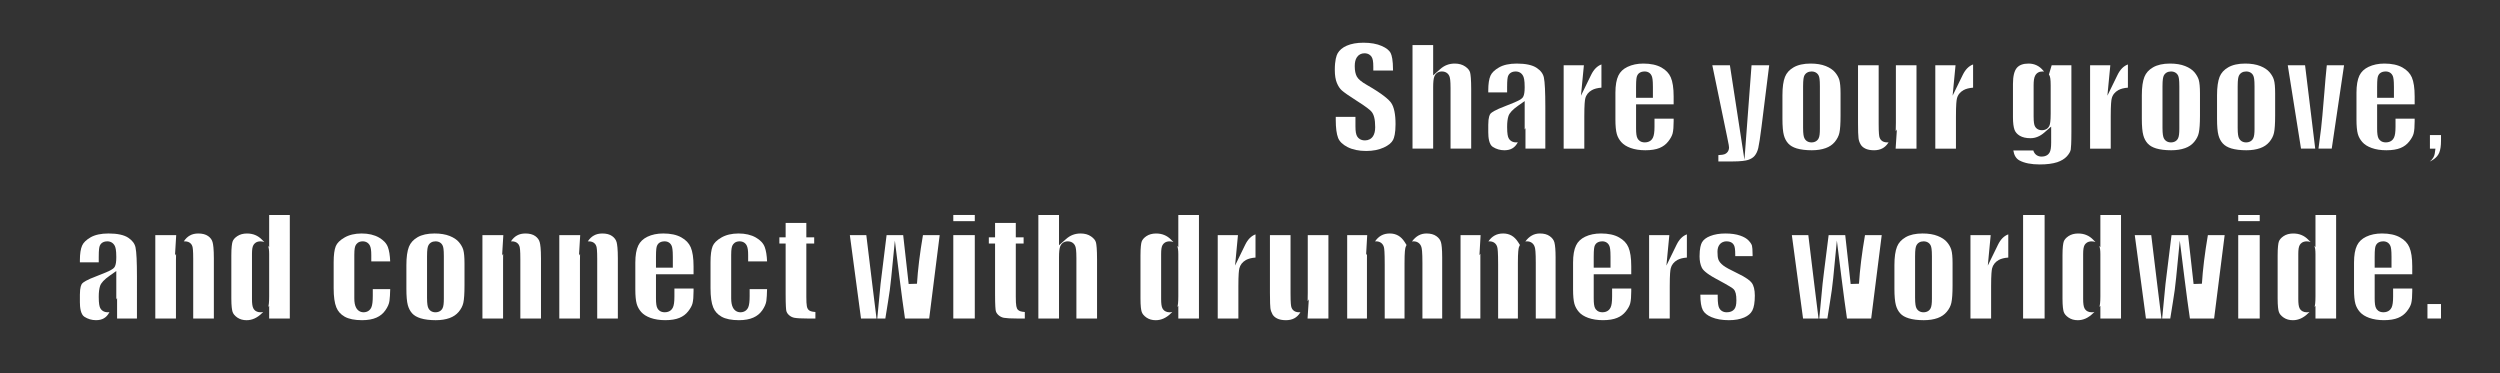 <?xml version="1.0" encoding="utf-8"?>
<!-- Generator: Adobe Illustrator 16.0.0, SVG Export Plug-In . SVG Version: 6.00 Build 0)  -->
<!DOCTYPE svg PUBLIC "-//W3C//DTD SVG 1.1//EN" "http://www.w3.org/Graphics/SVG/1.1/DTD/svg11.dtd">
<svg version="1.1" id="圖層_1" xmlns="http://www.w3.org/2000/svg" xmlns:xlink="http://www.w3.org/1999/xlink" x="0px" y="0px"
	 width="598.088px" height="89.333px" viewBox="0 0 598.088 89.333" enable-background="new 0 0 598.088 89.333"
	 xml:space="preserve">
<rect x="0" y="0" width="598.088" height="89.333" fill="#333333" stroke="none"/>
<rect x="-290.857" y="-29.051" display="none" fill="#E60012" width="936" height="265"/>
<polygon display="none" fill="#FFFFFF" points="13.48,102.121 13.48,102.119 13.479,102.119 "/>
<path display="none" fill="#FFFFFF" d="M-13.11,28.37c-0.05-0.01-0.109-0.029-0.17-0.04c0.061,0.011,0.12,0.03,0.181,0.05
	C-13.09,28.37-13.11,28.37-13.11,28.37z"/>
<path fill="#FFFFFF" d="M332.793,24.578c-0.52-0.72-1.93-2.05-5.76-4.24c-1.32-0.75-2.1-1.399-2.439-2.04
	c-0.32-0.59-0.49-1.409-0.49-2.479c0-0.9,0.16-1.59,0.5-2.1c0.41-0.631,1.05-0.971,1.819-0.971c0.99,0,1.48,0.511,1.69,0.82
	c0.3,0.44,0.43,1.14,0.43,2.33v0.979h4.721v-0.06c0-2.45-0.301-3.57-0.551-4.08c-0.319-0.67-1.04-1.25-2.13-1.729
	c-1.189-0.53-2.67-0.79-4.399-0.79c-1.57,0-2.91,0.239-3.99,0.71c-1.021,0.449-1.73,1.05-2.17,1.81c-0.311,0.54-0.69,1.68-0.69,4
	c0,1.28,0.17,2.33,0.5,3.12c0.32,0.77,0.73,1.38,1.2,1.79c0.54,0.479,1.7,1.29,3.44,2.399c2.52,1.591,3.239,2.24,3.569,2.591
	c0.65,0.699,0.95,1.899,0.95,3.779c0,0.92-0.17,1.63-0.51,2.16c-0.42,0.65-1.101,1.01-1.92,1.01c-1.04,0-1.57-0.479-1.84-0.89
	c-0.311-0.47-0.45-1.21-0.45-2.479v-2.261h-4.71v0.761c0,1.869,0.189,3.31,0.56,4.279c0.34,0.851,1.08,1.58,2.221,2.17
	c1.22,0.63,2.729,0.95,4.5,0.95c1.609,0,3.029-0.28,4.22-0.83c1.109-0.51,1.859-1.13,2.21-1.819c0.27-0.521,0.59-1.601,0.59-3.761
	C333.863,27.309,333.503,25.578,332.793,24.578z"/>
<path fill="#FFFFFF" d="M351.713,17.398c-0.13-0.54-0.51-1.021-1.17-1.48c-0.68-0.47-1.51-0.71-2.52-0.71
	c-0.67,0-1.3,0.11-1.87,0.33c-0.58,0.221-1.12,0.561-1.62,1.01l-1.67,1.49v-7.26h-4.94v24.78h4.94v-14.67
	c0-1.29,0.09-2.091,0.29-2.601c0.3-0.76,0.96-1.189,1.79-1.189c0.88,0,1.55,0.439,1.83,1.199c0.12,0.33,0.25,0.95,0.25,2.811v14.45
	h4.939V21.418C351.963,18.969,351.823,17.878,351.713,17.398z"/>
<path fill="#FFFFFF" d="M369.354,18.559c-0.19-0.91-0.75-1.67-1.73-2.32c-1.01-0.68-2.609-1.03-4.75-1.03
	c-1.77,0-3.21,0.311-4.27,0.931c-1.03,0.59-1.721,1.26-2.03,1.97c-0.35,0.79-0.53,1.979-0.53,3.53v0.47h4.511v-1.3
	c0-1.78,0.119-2.32,0.239-2.641c0.13-0.319,0.561-1.069,1.811-1.069c0.79,0,1.42,0.38,1.77,1.06c0.181,0.351,0.38,0.97,0.38,2.7
	c0,1.12-0.109,1.83-0.359,2.29c-0.24,0.439-0.7,0.88-4.19,2.2c-2.58,0.97-3.37,1.56-3.609,1.819c-0.2,0.23-0.551,0.88-0.551,2.69
	v1.8c0,1.271,0.19,2.9,1.061,3.47c0.859,0.551,1.779,0.82,2.8,0.82c0.75,0,1.38-0.15,1.89-0.45c0.521-0.3,0.931-0.75,1.271-1.38
	l0.05-0.08c-0.13,0.021-0.26,0.03-0.41,0.03c-0.84,0-1.5-0.4-1.82-1.08c-0.149-0.32-0.329-0.92-0.329-2.62
	c0-1.109,0.109-1.96,0.319-2.6c0.25-0.75,0.98-1.54,2.3-2.471l1.58-1.109v6.81l0.19-0.35v4.91h4.75V25.538
	C369.693,21.998,369.583,19.648,369.354,18.559z"/>
<path fill="#FFFFFF" d="M380.644,17.929l-2.42,4.96l0.699-7.28h-4.84v19.95h4.94v-7.67c0-2.96,0.13-3.88,0.229-4.311
	c0.2-0.859,0.75-1.56,1.591-2.02c0.569-0.32,1.319-0.511,2.279-0.59v-5.551C382.104,15.788,381.283,16.618,380.644,17.929z"/>
<path fill="#FFFFFF" d="M400.394,24.969v-1.91c0-1.98-0.23-3.511-0.69-4.561c-0.42-0.97-1.149-1.739-2.229-2.35
	c-1.11-0.62-2.57-0.94-4.33-0.94c-1.431,0-2.71,0.271-3.79,0.79c-1.03,0.49-1.74,1.17-2.181,2.08c-0.47,0.97-0.71,2.351-0.71,4.101
	v6.399c0,1.53,0.11,2.7,0.33,3.46c0.19,0.71,0.561,1.37,1.08,1.96c0.51,0.58,1.25,1.05,2.21,1.4c1.011,0.37,2.2,0.55,3.54,0.55
	c1.38,0,2.521-0.18,3.391-0.54c0.85-0.35,1.529-0.86,2.08-1.56c0.56-0.71,0.909-1.36,1.06-1.95c0.16-0.65,0.24-1.62,0.24-2.89v-0.62
	h-4.58v1.899c0,1.28-0.12,2.101-0.37,2.63c-0.19,0.431-0.72,1.15-1.96,1.15c-1.08,0-1.55-0.61-1.74-0.97
	c-0.24-0.45-0.34-1.17-0.34-2.38v-5.75H400.394z M391.403,20.788c0-1.8,0.12-2.33,0.25-2.649c0.16-0.391,0.61-1.04,1.82-1.04
	c0.81,0,1.43,0.42,1.699,1.14c0.131,0.33,0.261,0.89,0.261,2.55v2.61h-4.03V20.788z"/>
<path fill="#FFFFFF" d="M419.033,15.608l-1.7,22.62l-3.479-22.62h-4.21l3.55,17.15c0.42,1.979,0.45,2.31,0.45,2.51
	c0,0.79-0.431,1.399-1.141,1.649c-0.22,0.07-0.58,0.15-1.409,0.19v1.52h3.21c2.26,0,3.359-0.199,3.89-0.369
	c0.7-0.23,1.22-0.551,1.59-1c0.39-0.48,0.68-1.101,0.86-1.86c0.2-0.87,0.46-2.57,0.77-5.04l1.84-14.75H419.033z"/>
<path fill="#FFFFFF" d="M440.033,19.118c-0.18-0.62-0.54-1.24-1.05-1.85c-0.5-0.58-1.24-1.08-2.19-1.46
	c-1-0.4-2.22-0.601-3.64-0.601c-1.67,0-3.04,0.311-4.07,0.91c-1,0.58-1.67,1.32-2.05,2.271c-0.41,1.02-0.61,2.5-0.61,4.399v5.63
	c0,1.771,0.11,3.091,0.341,3.931c0.21,0.79,0.55,1.43,1.04,1.97c0.46,0.52,1.149,0.92,2.029,1.19
	c0.971,0.289,2.181,0.439,3.61,0.439c1.25,0,2.37-0.17,3.31-0.51c0.9-0.32,1.61-0.8,2.181-1.47c0.56-0.681,0.939-1.4,1.109-2.16
	c0.19-0.84,0.28-2.23,0.28-4.12v-5.37C440.323,20.858,440.224,19.788,440.033,19.118z M435.383,30.778c0,1.16-0.079,1.84-0.289,2.28
	c-0.29,0.64-0.921,1.01-1.721,1.01s-1.43-0.39-1.72-1.07c-0.14-0.319-0.29-0.87-0.29-2.43v-9.91c0-1.68,0.15-2.229,0.29-2.55
	c0.31-0.64,0.94-1.01,1.74-1.01s1.43,0.38,1.72,1.04c0.14,0.31,0.27,0.859,0.27,2.52V30.778z"/>
<path fill="#FFFFFF" d="M453.563,15.608v13.77c0,0.881-0.021,1.53-0.04,2.021l0.28-0.43l-0.301,4.59h4.99v-19.95H453.563z
	 M451.493,34.068c-1.3,0-1.71-0.81-1.83-1.16c-0.109-0.33-0.22-0.96-0.22-3.37v-13.93h-4.94v13.8c0,1.83,0.04,3.061,0.12,3.66
	c0.061,0.5,0.221,0.99,0.49,1.46c0.23,0.41,0.59,0.74,1.1,1c0.54,0.28,1.261,0.42,2.141,0.42c0.75,0,1.41-0.15,1.96-0.439
	c0.56-0.29,1.02-0.721,1.41-1.32l0.09-0.141C451.713,34.059,451.604,34.068,451.493,34.068z"/>
<path fill="#FFFFFF" d="M469.554,17.929l-2.421,4.96l0.7-7.28h-4.84v19.95h4.94v-7.67c0-2.96,0.13-3.87,0.229-4.301
	c0.2-0.869,0.75-1.569,1.59-2.029c0.57-0.32,1.32-0.511,2.28-0.59v-5.551C471.014,15.788,470.193,16.618,469.554,17.929z"/>
<path fill="#FFFFFF" d="M490.833,15.608l-0.66,2.22c0.07,0.11,0.12,0.21,0.16,0.28c0.13,0.3,0.261,0.81,0.261,2.32v6.8
	c0,1.819-0.15,2.43-0.271,2.76c-0.29,0.74-0.96,1.16-1.83,1.16c-0.8,0-1.42-0.37-1.71-1.04c-0.13-0.29-0.27-0.82-0.27-2.3v-7.38
	c0-1.131,0.109-1.851,0.369-2.33c0.341-0.65,0.95-1,1.73-1c0.14,0,0.27,0.01,0.39,0.029l-0.18-0.229
	c-0.479-0.58-0.99-0.99-1.58-1.271c-0.57-0.279-1.229-0.42-1.939-0.42c-1.301,0-2.21,0.34-2.801,1.021
	c-0.62,0.729-0.93,2.02-0.93,3.85v7.97c0,1.33,0.13,2.351,0.38,3.021c0.22,0.57,0.63,1.03,1.24,1.4c0.65,0.39,1.51,0.59,2.57,0.59
	c0.59,0,1.159-0.11,1.689-0.33c0.561-0.22,1.09-0.561,1.601-1l1.659-1.45v3.86c0,1.17-0.119,1.899-0.39,2.37
	c-0.25,0.43-0.79,0.949-1.92,0.949c-0.79,0-1.64-0.399-1.96-1.46h-4.78c0.19,1.17,0.67,1.95,1.46,2.38
	c1.19,0.641,2.82,0.96,4.86,0.96c1.68,0,3.08-0.18,4.16-0.529c1.01-0.34,1.79-0.82,2.34-1.42c0.53-0.601,0.84-1.141,0.92-1.62
	c0.06-0.42,0.15-1.5,0.15-4.26v-15.9H490.833z"/>
<path fill="#FFFFFF" d="M506.583,17.929l-2.42,4.96l0.7-7.28h-4.84v19.95h4.939v-7.67c0-2.96,0.131-3.88,0.23-4.301
	c0.2-0.869,0.75-1.569,1.59-2.029c0.57-0.32,1.32-0.511,2.29-0.59v-5.551C508.043,15.788,507.224,16.618,506.583,17.929z"/>
<path fill="#FFFFFF" d="M526.023,19.118c-0.19-0.62-0.54-1.24-1.05-1.85c-0.5-0.58-1.24-1.08-2.2-1.46
	c-0.99-0.4-2.21-0.601-3.641-0.601c-1.659,0-3.029,0.311-4.06,0.91c-1,0.58-1.67,1.32-2.05,2.271c-0.41,1.02-0.62,2.5-0.62,4.399
	v5.63c0,1.771,0.12,3.091,0.35,3.931c0.21,0.79,0.551,1.43,1.04,1.97c0.46,0.52,1.15,0.92,2.03,1.19
	c0.96,0.289,2.18,0.439,3.61,0.439c1.25,0,2.359-0.17,3.31-0.51c0.9-0.32,1.61-0.8,2.17-1.47c0.57-0.681,0.95-1.4,1.11-2.16
	c0.189-0.84,0.29-2.23,0.29-4.12v-5.37C526.313,20.858,526.213,19.788,526.023,19.118z M521.373,30.778c0,1.16-0.09,1.84-0.29,2.28
	c-0.29,0.64-0.92,1.01-1.72,1.01s-1.43-0.39-1.73-1.07c-0.13-0.319-0.289-0.87-0.289-2.43v-9.91c0-1.68,0.159-2.229,0.3-2.55
	c0.31-0.64,0.939-1.01,1.729-1.01c0.811,0,1.44,0.38,1.73,1.04c0.13,0.31,0.27,0.859,0.27,2.52V30.778z"/>
<path fill="#FFFFFF" d="M544.003,19.118c-0.18-0.62-0.529-1.24-1.05-1.85c-0.5-0.58-1.229-1.08-2.189-1.46
	c-0.99-0.4-2.221-0.601-3.641-0.601c-1.67,0-3.04,0.311-4.069,0.91c-1,0.58-1.671,1.32-2.051,2.271
	c-0.399,1.02-0.609,2.5-0.609,4.399v5.63c0,1.771,0.109,3.091,0.34,3.931c0.21,0.79,0.55,1.43,1.04,1.97
	c0.47,0.52,1.149,0.92,2.03,1.19c0.97,0.289,2.18,0.439,3.609,0.439c1.25,0,2.37-0.17,3.311-0.51c0.899-0.32,1.609-0.8,2.18-1.47
	c0.57-0.681,0.94-1.4,1.11-2.16c0.189-0.84,0.279-2.23,0.279-4.12v-5.37C544.293,20.858,544.203,19.788,544.003,19.118z
	 M539.363,30.778c0,1.16-0.09,1.84-0.3,2.28c-0.29,0.64-0.92,1.01-1.72,1.01c-0.801,0-1.421-0.39-1.721-1.07
	c-0.14-0.319-0.29-0.87-0.29-2.43v-9.91c0-1.68,0.15-2.229,0.3-2.55c0.301-0.64,0.931-1.01,1.73-1.01c0.81,0,1.44,0.38,1.72,1.04
	c0.141,0.31,0.28,0.859,0.28,2.52V30.778z"/>
<path fill="#FFFFFF" d="M551.453,15.608h-4.14l3.17,19.95h3.399L551.453,15.608z M556.653,15.608c-0.22,2.1-0.41,4.28-0.58,6.49
	c-0.37,4.55-0.64,7.47-0.79,8.66l-0.62,4.8h3.17l2.95-19.95H556.653z"/>
<path fill="#FFFFFF" d="M577.673,24.969v-1.91c0-1.98-0.229-3.511-0.68-4.561c-0.43-0.97-1.16-1.739-2.24-2.35
	c-1.1-0.62-2.56-0.94-4.319-0.94c-1.44,0-2.71,0.271-3.801,0.79c-1.02,0.49-1.739,1.17-2.18,2.08c-0.46,0.97-0.7,2.351-0.7,4.101
	v6.399c0,1.53,0.11,2.7,0.32,3.46c0.2,0.71,0.56,1.37,1.09,1.96c0.5,0.58,1.25,1.05,2.21,1.4c1,0.37,2.2,0.55,3.54,0.55
	c1.37,0,2.51-0.18,3.38-0.54c0.86-0.35,1.53-0.86,2.08-1.56c0.561-0.71,0.92-1.36,1.061-1.95c0.16-0.65,0.239-1.62,0.239-2.89v-0.62
	h-4.579v1.899c0,1.28-0.11,2.101-0.36,2.63c-0.2,0.431-0.72,1.15-1.96,1.15c-1.08,0-1.561-0.61-1.75-0.97
	c-0.23-0.45-0.33-1.17-0.33-2.38v-5.75H577.673z M568.693,20.788c0-1.8,0.11-2.33,0.24-2.649c0.16-0.391,0.609-1.04,1.819-1.04
	c0.811,0,1.44,0.42,1.71,1.14c0.12,0.33,0.25,0.89,0.25,2.55v2.61h-4.02V20.788z"/>
<path fill="#FFFFFF" d="M581.323,32.309v3.25h1.32l-0.16,1.14c-0.08,0.55-0.36,1.29-1.16,1.9v0.029c0.35-0.159,0.68-0.35,0.99-0.58
	c0.609-0.449,1.03-0.979,1.27-1.6c0.261-0.689,0.391-1.61,0.391-2.74v-1.399H581.323z"/>
<path fill="#FFFFFF" d="M32.423,59.198c-0.19-0.9-0.75-1.66-1.72-2.31c-1.02-0.69-2.62-1.03-4.75-1.03c-1.78,0-3.22,0.31-4.28,0.92
	c-1.03,0.6-1.72,1.26-2.03,1.98c-0.35,0.789-0.53,1.97-0.53,3.52v0.48h4.51v-1.301c0-1.779,0.12-2.319,0.24-2.64
	c0.13-0.33,0.56-1.08,1.81-1.08c0.79,0,1.42,0.38,1.78,1.07c0.17,0.34,0.37,0.96,0.37,2.7c0,1.119-0.11,1.829-0.36,2.289
	c-0.24,0.44-0.69,0.881-4.18,2.2c-2.59,0.96-3.38,1.55-3.62,1.82c-0.2,0.22-0.55,0.87-0.55,2.68v1.811c0,1.26,0.19,2.9,1.07,3.471
	c0.85,0.549,1.77,0.82,2.79,0.82c0.75,0,1.38-0.15,1.89-0.451c0.52-0.299,0.93-0.75,1.27-1.379l0.05-0.09
	c-0.13,0.02-0.26,0.029-0.41,0.029c-0.84,0-1.5-0.391-1.82-1.07c-0.15-0.33-0.33-0.92-0.33-2.62c0-1.11,0.11-1.971,0.32-2.601
	c0.25-0.76,0.99-1.54,2.31-2.47l1.57-1.11v6.811l0.19-0.36v4.911h4.75V66.188C32.763,62.639,32.653,60.288,32.423,59.198z"/>
<path fill="#FFFFFF" d="M50.863,57.969c-0.15-0.601-0.5-1.08-1.07-1.49c-0.58-0.41-1.37-0.62-2.34-0.62
	c-0.78,0-1.45,0.15-2.03,0.479c-0.57,0.311-1.04,0.78-1.45,1.41c0.08,0,0.15-0.01,0.23-0.01c1.31,0,1.71,0.84,1.82,1.2
	c0.1,0.32,0.2,0.93,0.2,3.06v14.201h4.94V61.818C51.163,59.548,51.003,58.469,50.863,57.969z M42.153,56.248h-5v19.951h4.94V62.368
	c0-0.68,0.01-1.22,0.03-1.649l-0.26,0.409L42.153,56.248z"/>
<path fill="#FFFFFF" d="M60.593,73.729c-0.22-0.44-0.31-1.12-0.31-2.2v-10.75c0-1.09,0.1-1.74,0.35-2.16
	c0.19-0.33,0.66-0.88,1.7-0.88c0.37,0,0.67,0.08,0.91,0.18l-0.56-0.569c-0.49-0.5-1.03-0.88-1.62-1.12
	c-0.59-0.25-1.26-0.37-1.98-0.37c-0.92,0-1.67,0.21-2.31,0.63c-0.61,0.4-0.99,0.85-1.14,1.33c-0.13,0.42-0.29,1.32-0.29,3.29v10.27
	c0,1.891,0.16,2.78,0.29,3.21c0.16,0.5,0.53,0.951,1.13,1.371c0.63,0.43,1.36,0.641,2.23,0.641c0.67,0,1.29-0.141,1.89-0.41
	c0.62-0.281,1.23-0.711,1.81-1.291l0.28-0.279c-0.2,0.061-0.43,0.09-0.69,0.09C61.513,74.709,60.893,74.349,60.593,73.729z
	 M64.393,51.429v7.67l-0.26-0.271c0.18,0.431,0.26,1.04,0.26,1.95v10.15c0,1.449-0.1,2.109-0.22,2.489l0.22-0.22v3.001h4.94V51.429
	H64.393z"/>
<path fill="#FFFFFF" d="M89.183,69.168v1.61c0,1.3-0.1,2.16-0.32,2.7c-0.32,0.78-1.01,1.23-1.88,1.23c-0.78,0-1.42-0.4-1.8-1.121
	c-0.29-0.54-0.42-1.27-0.42-2.229v-10.35c0-1.48,0.15-1.99,0.31-2.301c0.18-0.359,0.64-0.97,1.7-0.97c0.78,0,1.41,0.38,1.73,1.05
	c0.22,0.46,0.32,1.15,0.32,2.221v1.529h4.52c-0.05-1.45-0.24-2.6-0.55-3.43c-0.34-0.91-1.04-1.65-2.12-2.28
	c-1.13-0.64-2.52-0.97-4.14-0.97c-1.63,0-3.02,0.33-4.13,0.979c-1.08,0.62-1.77,1.32-2.07,2.051c-0.34,0.83-0.51,2.12-0.51,3.84
	v6.24c0,1.989,0.21,3.529,0.64,4.569c0.39,0.96,1.04,1.681,1.99,2.222c0.99,0.559,2.39,0.84,4.16,0.84c1.39,0,2.55-0.211,3.46-0.621
	c0.88-0.391,1.58-0.959,2.12-1.74c0.56-0.79,0.89-1.55,0.98-2.26c0.09-0.66,0.15-1.601,0.18-2.811H89.183z"/>
<path fill="#FFFFFF" d="M110.833,59.769c-0.18-0.62-0.54-1.25-1.05-1.851c-0.5-0.59-1.24-1.08-2.19-1.46c-1-0.399-2.22-0.6-3.64-0.6
	c-1.67,0-3.04,0.3-4.07,0.9c-1,0.59-1.67,1.329-2.05,2.27c-0.41,1.03-0.61,2.51-0.61,4.41v5.63c0,1.76,0.11,3.08,0.34,3.93
	c0.21,0.771,0.56,1.44,1.04,1.971c0.47,0.52,1.15,0.91,2.03,1.18c0.97,0.301,2.18,0.451,3.61,0.451c1.25,0,2.37-0.17,3.31-0.512
	c0.9-0.328,1.61-0.809,2.18-1.479c0.56-0.671,0.94-1.391,1.11-2.151c0.19-0.85,0.28-2.229,0.28-4.12v-5.38
	C111.123,61.509,111.023,60.438,110.833,59.769z M106.183,71.429c0,1.149-0.08,1.83-0.29,2.27c-0.29,0.64-0.92,1.011-1.72,1.011
	c-0.8,0-1.43-0.391-1.72-1.07c-0.14-0.311-0.29-0.86-0.29-2.431v-9.899c0-1.681,0.15-2.23,0.3-2.55c0.3-0.65,0.93-1.021,1.73-1.021
	c0.81,0,1.44,0.38,1.72,1.05c0.14,0.311,0.27,0.851,0.27,2.521V71.429z"/>
<path fill="#FFFFFF" d="M129.123,57.969c-0.15-0.601-0.51-1.08-1.07-1.49c-0.58-0.41-1.37-0.62-2.34-0.62
	c-0.79,0-1.45,0.15-2.03,0.479c-0.57,0.311-1.04,0.78-1.45,1.41c0.07,0,0.15-0.01,0.23-0.01c1.3,0,1.71,0.84,1.82,1.2
	c0.1,0.32,0.2,0.93,0.2,3.06v14.201h4.94V61.818C129.423,59.548,129.263,58.469,129.123,57.969z M120.413,56.248h-5v19.951h4.94
	V62.368c0-0.68,0.01-1.22,0.02-1.649l-0.25,0.409L120.413,56.248z"/>
<path fill="#FFFFFF" d="M138.803,56.248h-5v19.951h4.94V62.368c0-0.68,0.01-1.22,0.03-1.649l-0.26,0.409L138.803,56.248z
	 M147.523,57.969c-0.16-0.601-0.51-1.08-1.08-1.49c-0.57-0.41-1.36-0.62-2.33-0.62c-0.79,0-1.45,0.15-2.03,0.479
	c-0.57,0.311-1.05,0.78-1.46,1.41c0.08,0,0.16-0.01,0.24-0.01c1.3,0,1.7,0.84,1.81,1.2c0.1,0.32,0.2,0.93,0.2,3.06v14.201h4.94
	V61.818C147.813,59.548,147.653,58.469,147.523,57.969z"/>
<path fill="#FFFFFF" d="M165.923,65.618v-1.91c0-1.979-0.229-3.52-0.68-4.56c-0.43-0.98-1.16-1.75-2.24-2.351
	c-1.11-0.63-2.56-0.939-4.33-0.939c-1.43,0-2.71,0.26-3.79,0.78c-1.02,0.5-1.74,1.18-2.18,2.09c-0.47,0.96-0.71,2.34-0.71,4.1v6.4
	c0,1.53,0.11,2.7,0.33,3.46c0.2,0.71,0.56,1.359,1.08,1.96c0.51,0.58,1.26,1.051,2.21,1.4c1.01,0.359,2.2,0.551,3.54,0.551
	c1.38,0,2.52-0.191,3.39-0.551c0.85-0.35,1.53-0.85,2.08-1.551c0.56-0.71,0.921-1.37,1.06-1.95c0.16-0.649,0.24-1.619,0.24-2.89
	v-0.62h-4.58v1.891c0,1.29-0.11,2.1-0.36,2.63c-0.2,0.43-0.72,1.15-1.96,1.15c-1.09,0-1.56-0.601-1.75-0.971
	c-0.24-0.45-0.34-1.16-0.34-2.38v-5.74H165.923z M156.933,61.438c0-1.8,0.12-2.34,0.25-2.65c0.16-0.39,0.61-1.05,1.82-1.05
	c0.81,0,1.43,0.42,1.71,1.15c0.11,0.31,0.25,0.88,0.25,2.55v2.6h-4.03V61.438z"/>
<path fill="#FFFFFF" d="M179.343,70.778c0,1.3-0.1,2.16-0.319,2.7c-0.32,0.78-1.011,1.23-1.88,1.23c-0.78,0-1.42-0.4-1.801-1.121
	c-0.279-0.54-0.42-1.27-0.42-2.229v-10.35c0-1.48,0.16-1.99,0.311-2.301c0.18-0.359,0.64-0.97,1.699-0.97
	c0.791,0,1.421,0.38,1.73,1.05c0.221,0.46,0.32,1.15,0.32,2.221v1.529h4.529c-0.06-1.45-0.25-2.6-0.56-3.43
	c-0.34-0.91-1.03-1.65-2.12-2.28c-1.119-0.64-2.51-0.97-4.14-0.97s-3.021,0.33-4.13,0.979c-1.07,0.62-1.77,1.32-2.07,2.051
	c-0.34,0.83-0.51,2.12-0.51,3.84v6.24c0,1.989,0.21,3.529,0.64,4.569c0.39,0.96,1.04,1.681,1.99,2.222
	c0.99,0.559,2.39,0.84,4.17,0.84c1.38,0,2.54-0.211,3.45-0.621c0.89-0.391,1.58-0.959,2.13-1.74c0.55-0.79,0.88-1.55,0.979-2.26
	c0.09-0.66,0.141-1.601,0.17-2.811h-4.17V70.778z"/>
<path fill="#FFFFFF" d="M193.403,74.099c-0.34-0.37-0.5-0.91-0.5-3.101V58.259h1.88v-1.48h-1.88v-3.45h-4.95v3.45h-1.5v1.48h1.5
	v12.14c0,2.76,0.101,3.66,0.16,3.95c0.08,0.39,0.3,0.72,0.65,1.04c0.38,0.34,0.81,0.551,1.31,0.641c0.61,0.109,1.69,0.17,3.2,0.17
	h1.8v-1.561C194.163,74.578,193.703,74.418,193.403,74.099z"/>
<path fill="#FFFFFF" d="M208.673,67.948c-0.909-7.33-1.27-10.39-1.42-11.7h-3.939l2.67,19.951h3.71L208.673,67.948z M220.804,56.248
	c-0.74,4.32-1.221,8.23-1.431,11.63l-1.99,0.061l-1.31-11.69h-3.97c-0.88,6.99-1.37,10.91-1.44,11.67l-0.79,8.281h1.931l0.63-3.921
	c0.33-1.94,0.59-3.88,0.77-5.78l0.88-8.93l1.11,8.91c0.49,3.899,0.93,7.17,1.31,9.721h5.79l2.511-19.951H220.804z"/>
<path fill="none" d="M220.804,56.248c-0.74,4.32-1.221,8.23-1.431,11.63l-1.99,0.061l-1.31-11.69h-3.97
	c-0.88,6.99-1.37,10.91-1.44,11.67l-0.79,8.281h1.931l0.63-3.921c0.33-1.94,0.59-3.88,0.77-5.78l0.88-8.93l1.11,8.91
	c0.49,3.899,0.93,7.17,1.31,9.721h5.79l2.511-19.951H220.804z M208.673,67.948c-0.909-7.33-1.27-10.39-1.42-11.7h-3.939l2.67,19.951
	h3.71L208.673,67.948z"/>
<path fill="#FFFFFF" d="M228.063,51.429v1.479h5.14v-1.479H228.063z M228.063,56.248v19.951h5.14V56.248H228.063z"/>
<path fill="#FFFFFF" d="M243.514,74.099c-0.341-0.37-0.5-0.931-0.5-3.101V58.259h1.869v-1.48h-1.869v-3.45h-4.96v3.45h-1.49v1.48
	h1.49v12.14c0,2.76,0.109,3.66,0.17,3.96c0.08,0.37,0.29,0.71,0.649,1.03c0.38,0.34,0.811,0.551,1.3,0.641
	c0.62,0.109,1.69,0.17,3.2,0.17h1.8v-1.561C244.273,74.578,243.813,74.418,243.514,74.099z"/>
<path fill="#FFFFFF" d="M262.203,58.048c-0.13-0.539-0.51-1.02-1.17-1.479c-0.68-0.48-1.51-0.71-2.52-0.71
	c-0.67,0-1.301,0.11-1.87,0.33c-0.58,0.22-1.12,0.56-1.62,1.01l-1.67,1.48v-7.25h-4.94v24.771h4.94V61.538
	c0-1.29,0.09-2.09,0.29-2.6c0.3-0.76,0.96-1.2,1.79-1.2c0.88,0,1.55,0.44,1.83,1.21c0.119,0.33,0.25,0.95,0.25,2.8v14.451h4.939
	V62.068C262.453,59.618,262.313,58.528,262.203,58.048z"/>
<path fill="#FFFFFF" d="M281.894,51.429v7.67l-0.271-0.271c0.181,0.431,0.271,1.04,0.271,1.95v10.15
	c0,1.439-0.101,2.109-0.221,2.489l0.221-0.22v3.001h4.939V51.429H281.894z M278.083,73.729c-0.21-0.44-0.3-1.12-0.3-2.2v-10.75
	c0-1.09,0.1-1.74,0.34-2.16c0.19-0.33,0.66-0.88,1.7-0.88c0.37,0,0.67,0.08,0.91,0.18l-0.561-0.569
	c-0.479-0.5-1.029-0.88-1.619-1.12c-0.591-0.25-1.25-0.37-1.971-0.37c-0.92,0-1.68,0.21-2.319,0.63
	c-0.601,0.41-0.98,0.85-1.141,1.33c-0.13,0.42-0.279,1.32-0.279,3.29v10.27c0,1.891,0.149,2.78,0.289,3.21
	c0.15,0.49,0.53,0.951,1.131,1.371c0.619,0.43,1.35,0.641,2.229,0.641c0.66,0,1.29-0.141,1.89-0.41
	c0.62-0.281,1.23-0.711,1.801-1.291l0.29-0.289c-0.21,0.07-0.45,0.1-0.7,0.1C279.003,74.709,278.394,74.349,278.083,73.729z"/>
<path fill="#FFFFFF" d="M297.883,58.578l-2.409,4.95l0.689-7.28h-4.84v19.951h4.94v-7.661c0-2.96,0.13-3.88,0.229-4.31
	c0.2-0.86,0.75-1.561,1.59-2.03c0.57-0.31,1.32-0.51,2.28-0.58v-5.55C299.344,56.438,298.523,57.269,297.883,58.578z"/>
<path fill="#FFFFFF" d="M312.863,56.248v13.771c0,0.89-0.01,1.54-0.03,2.029l0.28-0.43l-0.3,4.581h4.99V56.248H312.863z
	 M310.793,74.709c-1.3,0-1.71-0.811-1.83-1.161c-0.109-0.319-0.22-0.96-0.22-3.359v-13.94h-4.93v13.811
	c0,2.279,0.06,3.239,0.109,3.649c0.061,0.5,0.23,1.001,0.49,1.472c0.23,0.408,0.59,0.738,1.101,1c0.54,0.279,1.26,0.42,2.14,0.42
	c0.75,0,1.41-0.15,1.97-0.441c0.55-0.289,1.01-0.729,1.4-1.33l0.09-0.129C311.014,74.709,310.903,74.709,310.793,74.709z"/>
<path fill="#FFFFFF" d="M327.083,56.248h-4.79v19.951h4.73V61.988c0-0.51,0.01-0.94,0.01-1.29l-0.22,0.35L327.083,56.248z
	 M336.033,57.878c-0.88-1.359-2.04-2.02-3.54-2.02c-0.79,0-1.46,0.16-2.06,0.49c-0.561,0.31-1.061,0.79-1.48,1.41
	c0.08-0.011,0.17-0.021,0.26-0.021c0.95,0,1.65,0.53,1.87,1.41c0.09,0.35,0.19,1.14,0.19,4.11v12.94h4.74V62.898
	c0-2.65,0.14-3.43,0.26-3.8c0.06-0.181,0.13-0.34,0.22-0.49L336.033,57.878z M344.733,57.969c-0.15-0.57-0.521-1.061-1.101-1.471
	c-0.6-0.43-1.39-0.64-2.35-0.64c-0.72,0-1.36,0.16-1.95,0.49c-0.55,0.31-1.069,0.79-1.54,1.43c0.12-0.03,0.25-0.04,0.38-0.04
	c0.931,0,1.631,0.521,1.881,1.39c0.109,0.381,0.239,1.15,0.239,3.771v13.301h4.73V61.608
	C345.023,59.488,344.873,58.458,344.733,57.969z"/>
<path fill="#FFFFFF" d="M371.863,57.969c-0.16-0.57-0.52-1.051-1.11-1.471c-0.59-0.43-1.38-0.64-2.35-0.64
	c-0.72,0-1.36,0.16-1.94,0.49c-0.56,0.31-1.08,0.79-1.55,1.43c0.12-0.03,0.25-0.04,0.391-0.04c0.92,0,1.619,0.521,1.869,1.39
	c0.12,0.381,0.24,1.15,0.24,3.771v13.301h4.74V61.608C372.153,59.908,372.054,58.679,371.863,57.969z M363.153,57.878
	c-0.88-1.359-2.03-2.02-3.54-2.02c-0.78,0-1.46,0.16-2.05,0.49c-0.57,0.31-1.07,0.79-1.49,1.41c0.08-0.011,0.17-0.021,0.26-0.021
	c0.95,0,1.65,0.53,1.87,1.41c0.09,0.35,0.2,1.14,0.2,4.11v12.94h4.729V62.898c0-2.65,0.141-3.42,0.261-3.8
	c0.06-0.181,0.14-0.34,0.229-0.49L363.153,57.878z M354.213,56.248h-4.8v19.951h4.74V60.708l-0.22,0.34L354.213,56.248z"/>
<path fill="#FFFFFF" d="M390.253,65.618v-1.91c0-1.979-0.229-3.52-0.68-4.56c-0.42-0.98-1.16-1.75-2.24-2.351
	c-1.1-0.63-2.56-0.939-4.319-0.939c-1.44,0-2.71,0.26-3.801,0.78c-1.02,0.5-1.739,1.18-2.17,2.09c-0.47,0.96-0.71,2.34-0.71,4.1v6.4
	c0,1.53,0.11,2.7,0.32,3.46c0.2,0.7,0.56,1.359,1.09,1.96c0.5,0.58,1.25,1.051,2.21,1.4c1,0.359,2.2,0.551,3.54,0.551
	c1.37,0,2.51-0.191,3.38-0.551c0.86-0.35,1.53-0.85,2.08-1.551c0.561-0.71,0.92-1.37,1.061-1.95c0.159-0.649,0.239-1.619,0.239-2.89
	v-0.62h-4.58v1.891c0,1.27-0.109,2.109-0.359,2.63c-0.2,0.43-0.72,1.15-1.96,1.15c-1.08,0-1.561-0.61-1.75-0.971
	c-0.23-0.45-0.33-1.16-0.33-2.38v-5.74H390.253z M381.273,61.438c0-1.8,0.12-2.34,0.24-2.65c0.159-0.39,0.609-1.05,1.819-1.05
	c0.811,0,1.431,0.42,1.71,1.15c0.12,0.3,0.25,0.88,0.25,2.55v2.6h-4.02V61.438z"/>
<path fill="#FFFFFF" d="M401.083,58.578l-2.42,4.96l0.7-7.29h-4.84v19.951h4.939v-7.661c0-2.97,0.131-3.88,0.23-4.31
	c0.2-0.86,0.75-1.561,1.59-2.03c0.57-0.31,1.32-0.51,2.28-0.58v-5.55C402.543,56.438,401.724,57.269,401.083,58.578z"/>
<path fill="#FFFFFF" d="M419.073,67.658c-0.36-0.479-1.28-1.28-3.6-2.37c-1.591-0.76-2.63-1.33-3.181-1.75
	c-0.66-0.51-1.06-1.01-1.22-1.529c-0.13-0.421-0.19-0.98-0.19-1.78c0-0.73,0.171-1.3,0.511-1.73c0.26-0.34,0.77-0.76,1.66-0.76
	c1.189,0,1.649,0.63,1.81,1c0.14,0.31,0.27,0.81,0.27,2.34v0.19h4.15v-0.28c0-1.27-0.08-1.9-0.15-2.2
	c-0.06-0.24-0.239-0.64-0.789-1.229c-0.45-0.49-1.141-0.891-2.04-1.2c-0.95-0.33-2.131-0.5-3.53-0.5c-1.391,0-2.61,0.2-3.641,0.61
	c-0.93,0.359-1.59,0.869-1.949,1.489c-0.271,0.471-0.59,1.431-0.59,3.38c0,1.07,0.189,2,0.569,2.761c0.2,0.39,0.891,1.26,3.311,2.56
	c3.479,1.87,4.029,2.28,4.27,2.53c0.47,0.49,0.66,1.29,0.66,2.67c0,1.04-0.16,1.7-0.51,2.13c-0.4,0.48-1,0.721-1.811,0.721
	c-0.85,0-1.52-0.411-1.83-1.121c-0.149-0.34-0.319-0.949-0.319-2.71v-0.39h-4.15v0.06c0,1.66,0.2,2.891,0.59,3.641
	c0.36,0.69,1.061,1.261,2.09,1.69c1.131,0.48,2.521,0.721,4.141,0.721c1.439,0,2.68-0.221,3.68-0.65c0.92-0.4,1.55-0.939,1.93-1.651
	c0.4-0.77,0.601-1.97,0.601-3.579C419.813,69.349,419.563,68.318,419.073,67.658z"/>
<path fill="#FFFFFF" d="M434.033,67.948c-0.9-7.33-1.27-10.39-1.42-11.7h-3.94l2.681,19.951h3.7L434.033,67.948z M446.173,56.248
	c-0.75,4.33-1.229,8.24-1.439,11.63l-1.99,0.061l-1.3-11.69h-3.97c-1.101,8.66-1.4,11.141-1.45,11.67l-0.79,8.281h1.939l0.62-3.921
	c0.33-1.94,0.59-3.88,0.78-5.78l0.87-8.95l1.11,8.931c0.489,3.88,0.93,7.149,1.31,9.721h5.79l2.52-19.951H446.173z"/>
<path fill="#FFFFFF" d="M466.823,59.769c-0.18-0.62-0.53-1.25-1.04-1.851c-0.5-0.59-1.24-1.08-2.2-1.46
	c-0.989-0.399-2.21-0.6-3.64-0.6c-1.67,0-3.03,0.3-4.061,0.9c-1,0.59-1.68,1.329-2.05,2.27c-0.41,1.03-0.62,2.51-0.62,4.41v5.63
	c0,1.76,0.12,3.08,0.351,3.93c0.21,0.78,0.55,1.431,1.04,1.971c0.46,0.52,1.14,0.91,2.029,1.18c0.961,0.301,2.181,0.451,3.601,0.451
	c1.26,0,2.37-0.17,3.32-0.512c0.899-0.328,1.609-0.809,2.17-1.479c0.569-0.671,0.939-1.391,1.109-2.151
	c0.19-0.84,0.29-2.229,0.29-4.12v-5.38C467.123,61.509,467.023,60.438,466.823,59.769z M462.184,71.429c0,1.149-0.09,1.83-0.29,2.27
	c-0.29,0.64-0.92,1.011-1.73,1.011c-0.79,0-1.42-0.391-1.72-1.07c-0.13-0.311-0.29-0.86-0.29-2.431v-9.899
	c0-1.681,0.15-2.23,0.3-2.55c0.3-0.65,0.93-1.021,1.73-1.021c0.81,0,1.439,0.38,1.729,1.05c0.13,0.311,0.271,0.851,0.271,2.521
	V71.429z"/>
<path fill="#FFFFFF" d="M477.974,58.578l-2.42,4.96l0.689-7.29h-4.84v19.951h4.94v-7.661c0-2.97,0.14-3.88,0.229-4.31
	c0.21-0.86,0.76-1.561,1.59-2.03c0.57-0.31,1.32-0.51,2.29-0.58v-5.55C479.423,56.438,478.613,57.269,477.974,58.578z"/>
<path fill="#FFFFFF" d="M483.993,51.429v24.771h5.15V51.429H483.993z"/>
<path fill="#FFFFFF" d="M502.483,51.429v7.67l-0.271-0.271c0.181,0.431,0.271,1.04,0.271,1.95v10.15c0,1.449-0.11,2.109-0.23,2.489
	l0.23-0.22v3.001h4.939V51.429H502.483z M498.673,73.729c-0.21-0.44-0.31-1.12-0.31-2.2v-10.75c0-1.1,0.11-1.74,0.35-2.17
	c0.19-0.32,0.66-0.87,1.7-0.87c0.37,0,0.67,0.08,0.91,0.18l-0.56-0.569c-0.48-0.5-1.03-0.88-1.62-1.12
	c-0.59-0.25-1.25-0.37-1.98-0.37c-0.91,0-1.67,0.21-2.31,0.63c-0.601,0.41-0.99,0.85-1.141,1.33c-0.13,0.42-0.29,1.33-0.29,3.29
	v10.27c0,1.881,0.16,2.79,0.29,3.21c0.16,0.5,0.53,0.951,1.141,1.371c0.62,0.43,1.35,0.641,2.229,0.641
	c0.66,0,1.28-0.141,1.891-0.41c0.62-0.281,1.22-0.711,1.8-1.291l0.29-0.279c-0.2,0.061-0.431,0.09-0.7,0.09
	C499.594,74.709,498.983,74.349,498.673,73.729z"/>
<path fill="#FFFFFF" d="M528.203,56.248c-0.74,4.33-1.22,8.24-1.43,11.63l-1.99,0.061l-1.31-11.69h-3.971
	c-1.09,8.66-1.39,11.141-1.439,11.67l-0.8,8.281h1.939l0.63-3.921c0.33-1.93,0.59-3.87,0.771-5.78l0.88-8.93l1.11,8.91
	c0.489,3.899,0.93,7.17,1.31,9.721h5.79l2.52-19.951H528.203z M516.073,67.948c-0.9-7.33-1.27-10.39-1.42-11.7h-3.94l2.67,19.951
	h3.711L516.073,67.948z"/>
<path fill="#FFFFFF" d="M535.463,56.248v19.951h5.141V56.248H535.463z M535.463,51.429v1.479h5.141v-1.479H535.463z"/>
<path fill="#FFFFFF" d="M553.943,51.429v7.67l-0.271-0.271c0.19,0.431,0.271,1.04,0.271,1.95v10.15c0,1.449-0.1,2.109-0.22,2.489
	l0.22-0.22v3.001h4.939V51.429H553.943z M550.133,73.729c-0.21-0.44-0.3-1.12-0.3-2.2v-10.75c0-1.1,0.101-1.74,0.351-2.17
	c0.18-0.32,0.649-0.87,1.689-0.87c0.38,0,0.681,0.08,0.92,0.18l-0.569-0.569c-0.48-0.5-1.03-0.88-1.62-1.12
	c-0.59-0.25-1.25-0.37-1.971-0.37c-0.92,0-1.68,0.21-2.319,0.63c-0.601,0.41-0.98,0.85-1.141,1.33c-0.13,0.42-0.279,1.33-0.279,3.29
	v10.27c0,1.881,0.149,2.79,0.29,3.21c0.149,0.5,0.52,0.951,1.13,1.371c0.62,0.43,1.35,0.641,2.229,0.641
	c0.67,0,1.28-0.141,1.891-0.41c0.62-0.281,1.229-0.711,1.8-1.291l0.29-0.279c-0.2,0.061-0.43,0.09-0.7,0.09
	C551.063,74.709,550.443,74.349,550.133,73.729z"/>
<path fill="#FFFFFF" d="M577.094,65.618v-1.91c0-1.979-0.23-3.51-0.69-4.56c-0.42-0.98-1.15-1.75-2.23-2.351
	c-1.109-0.63-2.56-0.939-4.329-0.939c-1.431,0-2.711,0.26-3.79,0.78c-1.03,0.5-1.74,1.18-2.181,2.09c-0.47,0.96-0.71,2.34-0.71,4.1
	v6.4c0,1.53,0.11,2.689,0.33,3.46c0.2,0.71,0.561,1.37,1.08,1.96c0.51,0.58,1.25,1.051,2.21,1.4c1.01,0.359,2.2,0.551,3.54,0.551
	c1.38,0,2.521-0.191,3.39-0.551c0.851-0.35,1.53-0.85,2.08-1.551c0.561-0.71,0.92-1.37,1.061-1.95c0.16-0.649,0.24-1.619,0.24-2.89
	v-0.62h-4.58v1.891c0,1.29-0.11,2.1-0.36,2.64c-0.2,0.42-0.72,1.141-1.97,1.141c-1.08,0-1.551-0.601-1.74-0.971
	c-0.24-0.45-0.34-1.16-0.34-2.38v-5.74H577.094z M568.104,61.438c0-1.8,0.12-2.34,0.25-2.65c0.16-0.39,0.609-1.05,1.819-1.05
	c0.811,0,1.431,0.42,1.71,1.15c0.12,0.319,0.25,0.88,0.25,2.55v2.6h-4.029V61.438z"/>
<path fill="#FFFFFF" d="M580.733,72.738v3.461h3.24v-3.461H580.733z"/>
</svg>
